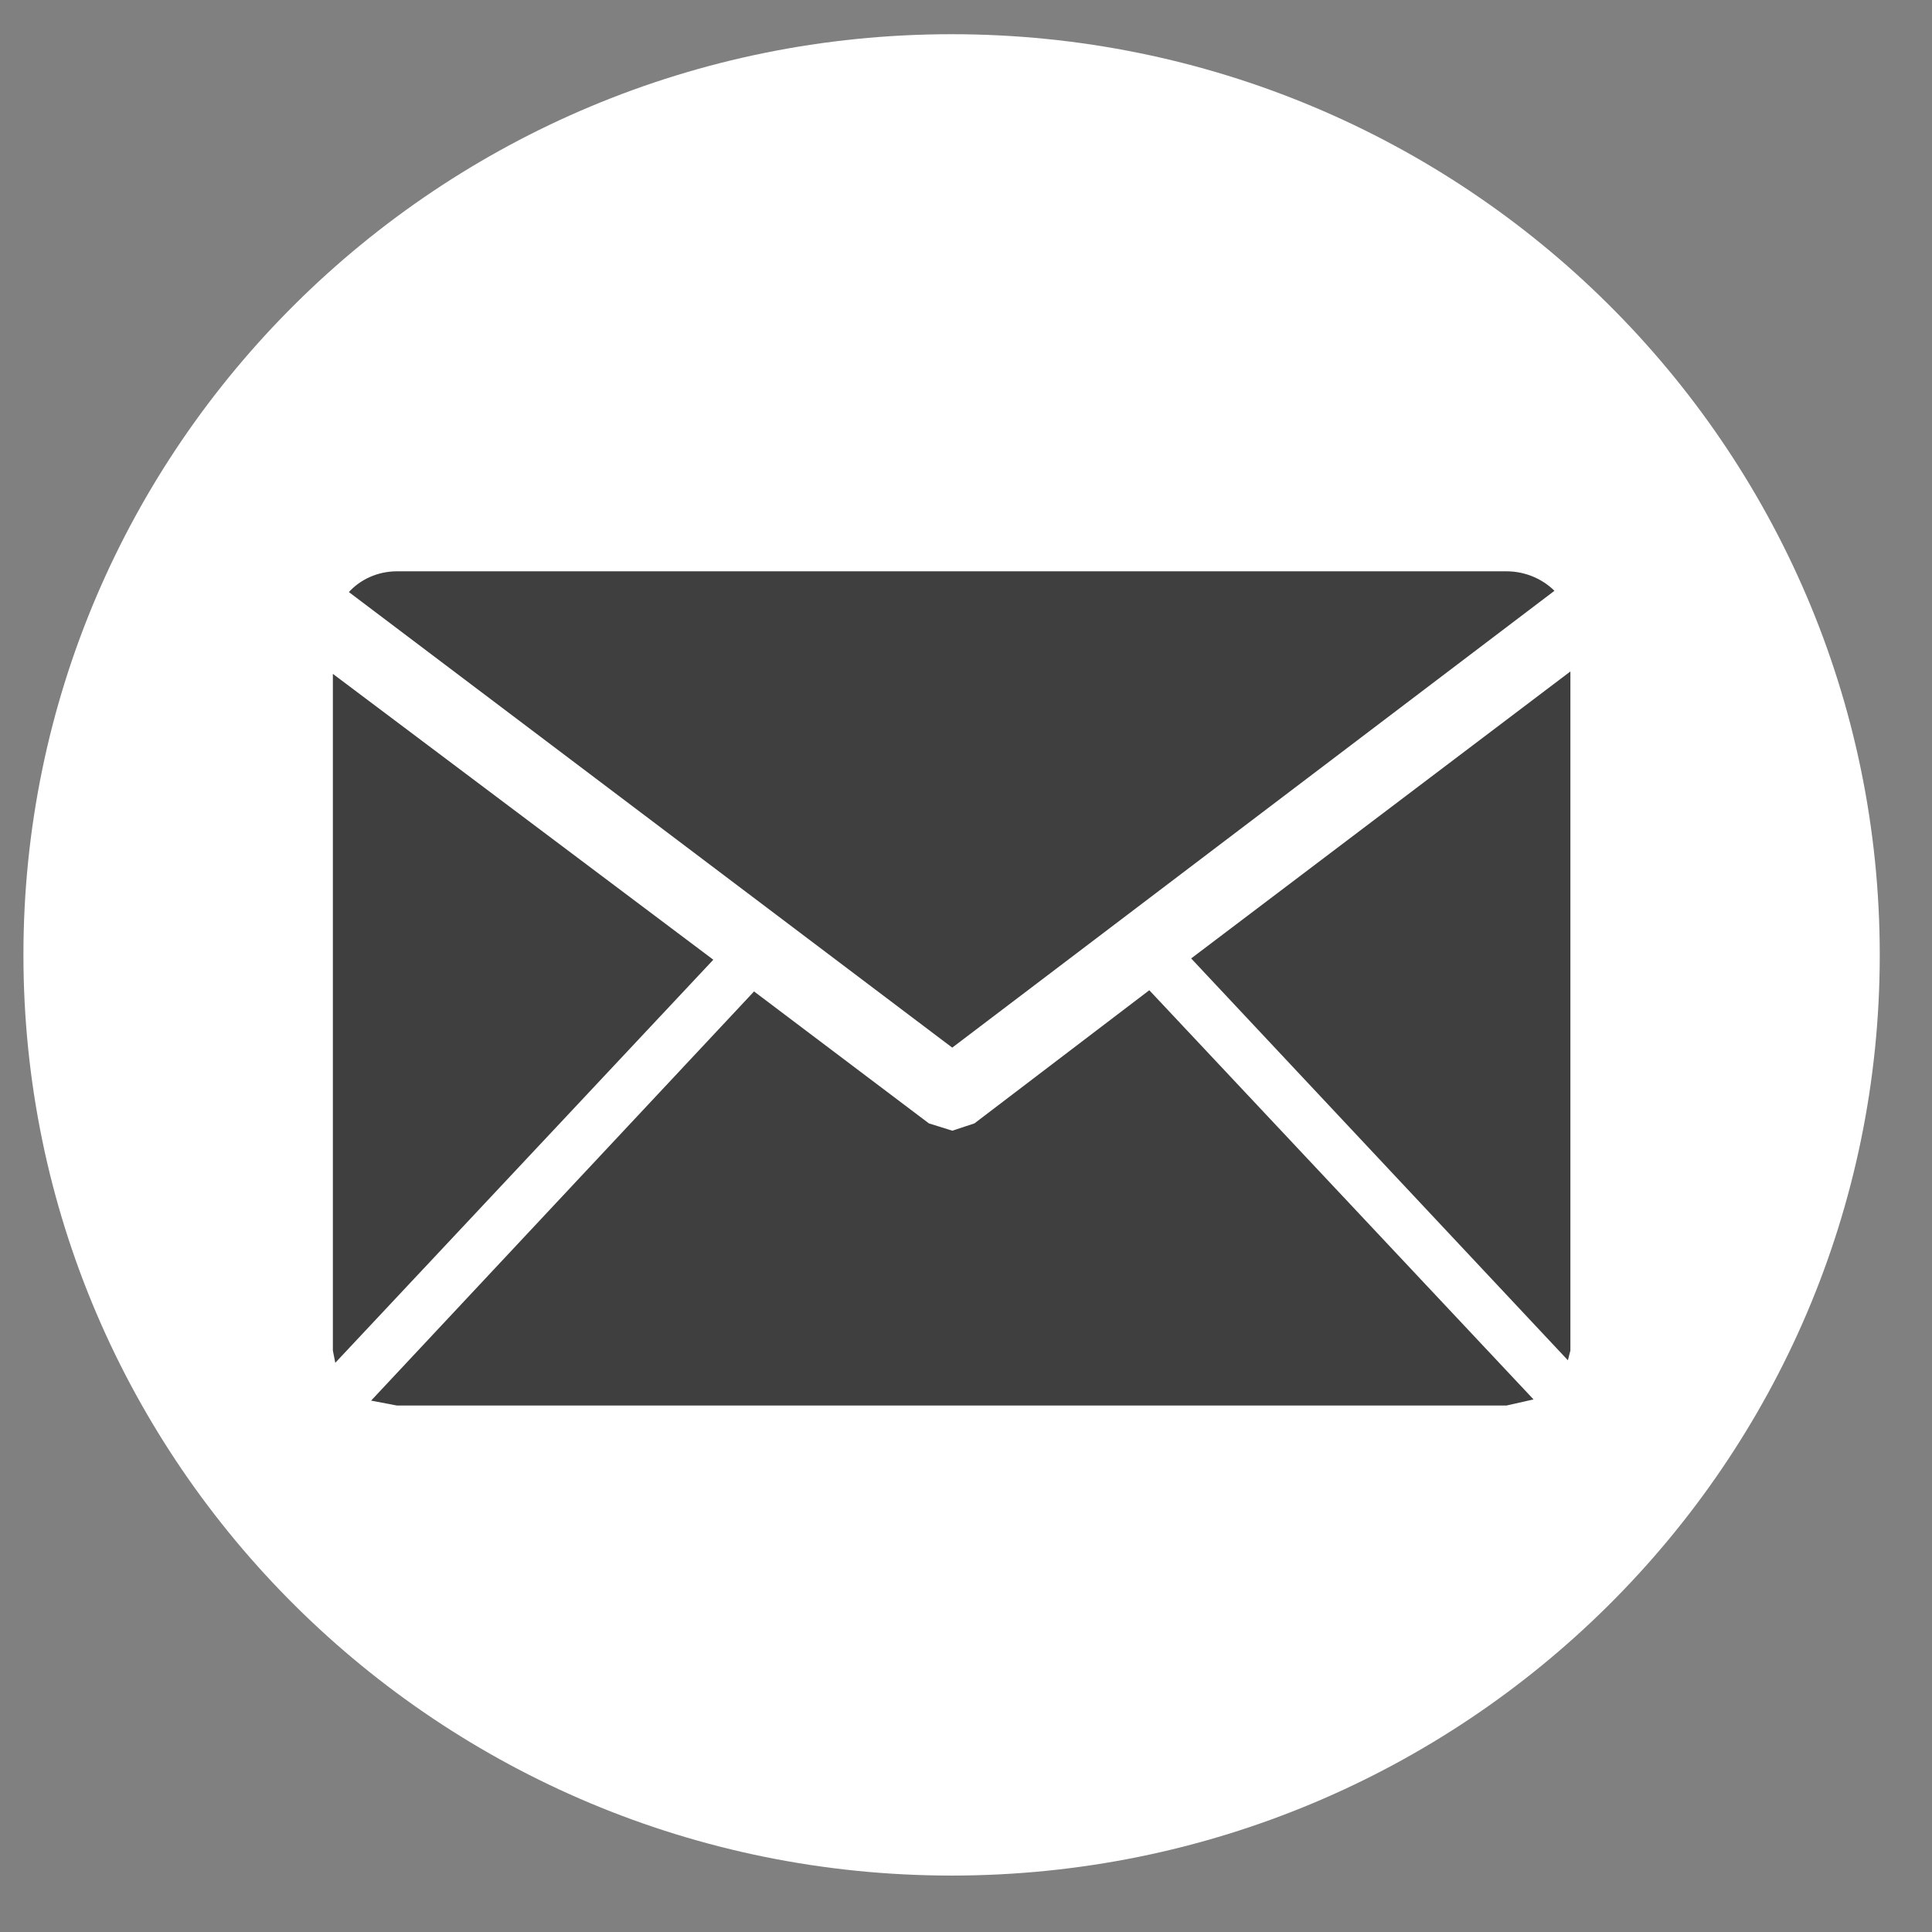 <svg width="24" height="24" viewBox="0 0 24 24" fill="none" xmlns="http://www.w3.org/2000/svg">
<rect x="0" y="0" width="24" height="24" fill="#808080" stroke="none"/>
<path d="M23.351 11.862C23.351 18.178 18.189 23.299 11.821 23.299C5.454 23.299 0.291 18.178 0.291 11.862C0.291 5.546 5.454 0.425 11.821 0.425C18.189 0.425 23.351 5.546 23.351 11.862Z" fill="white"/>
<g clip-path="url(#clip0)">
<path d="M19.508 16.777V8.341L14.797 11.906L19.477 16.898L19.508 16.777Z" fill="#3F3F3F"/>
<path d="M4.334 7.355L11.829 13.014L19.31 7.339C19.157 7.188 18.943 7.097 18.713 7.097H4.931C4.686 7.097 4.472 7.203 4.334 7.355Z" fill="#3F3F3F"/>
<path d="M4.135 8.371V16.777L4.165 16.929L8.861 11.922L4.135 8.371Z" fill="#3F3F3F"/>
<path d="M19.05 17.384L14.277 12.301L12.105 13.955L11.83 14.046L11.539 13.955L9.367 12.316L4.61 17.399L4.931 17.46H18.714L19.05 17.384Z" fill="#3F3F3F"/>
</g>
<defs>
<clipPath id="clip0">
<rect width="15.373" height="10.363" fill="white" transform="translate(4.135 7.097)"/>
</clipPath>
</defs>
</svg>
